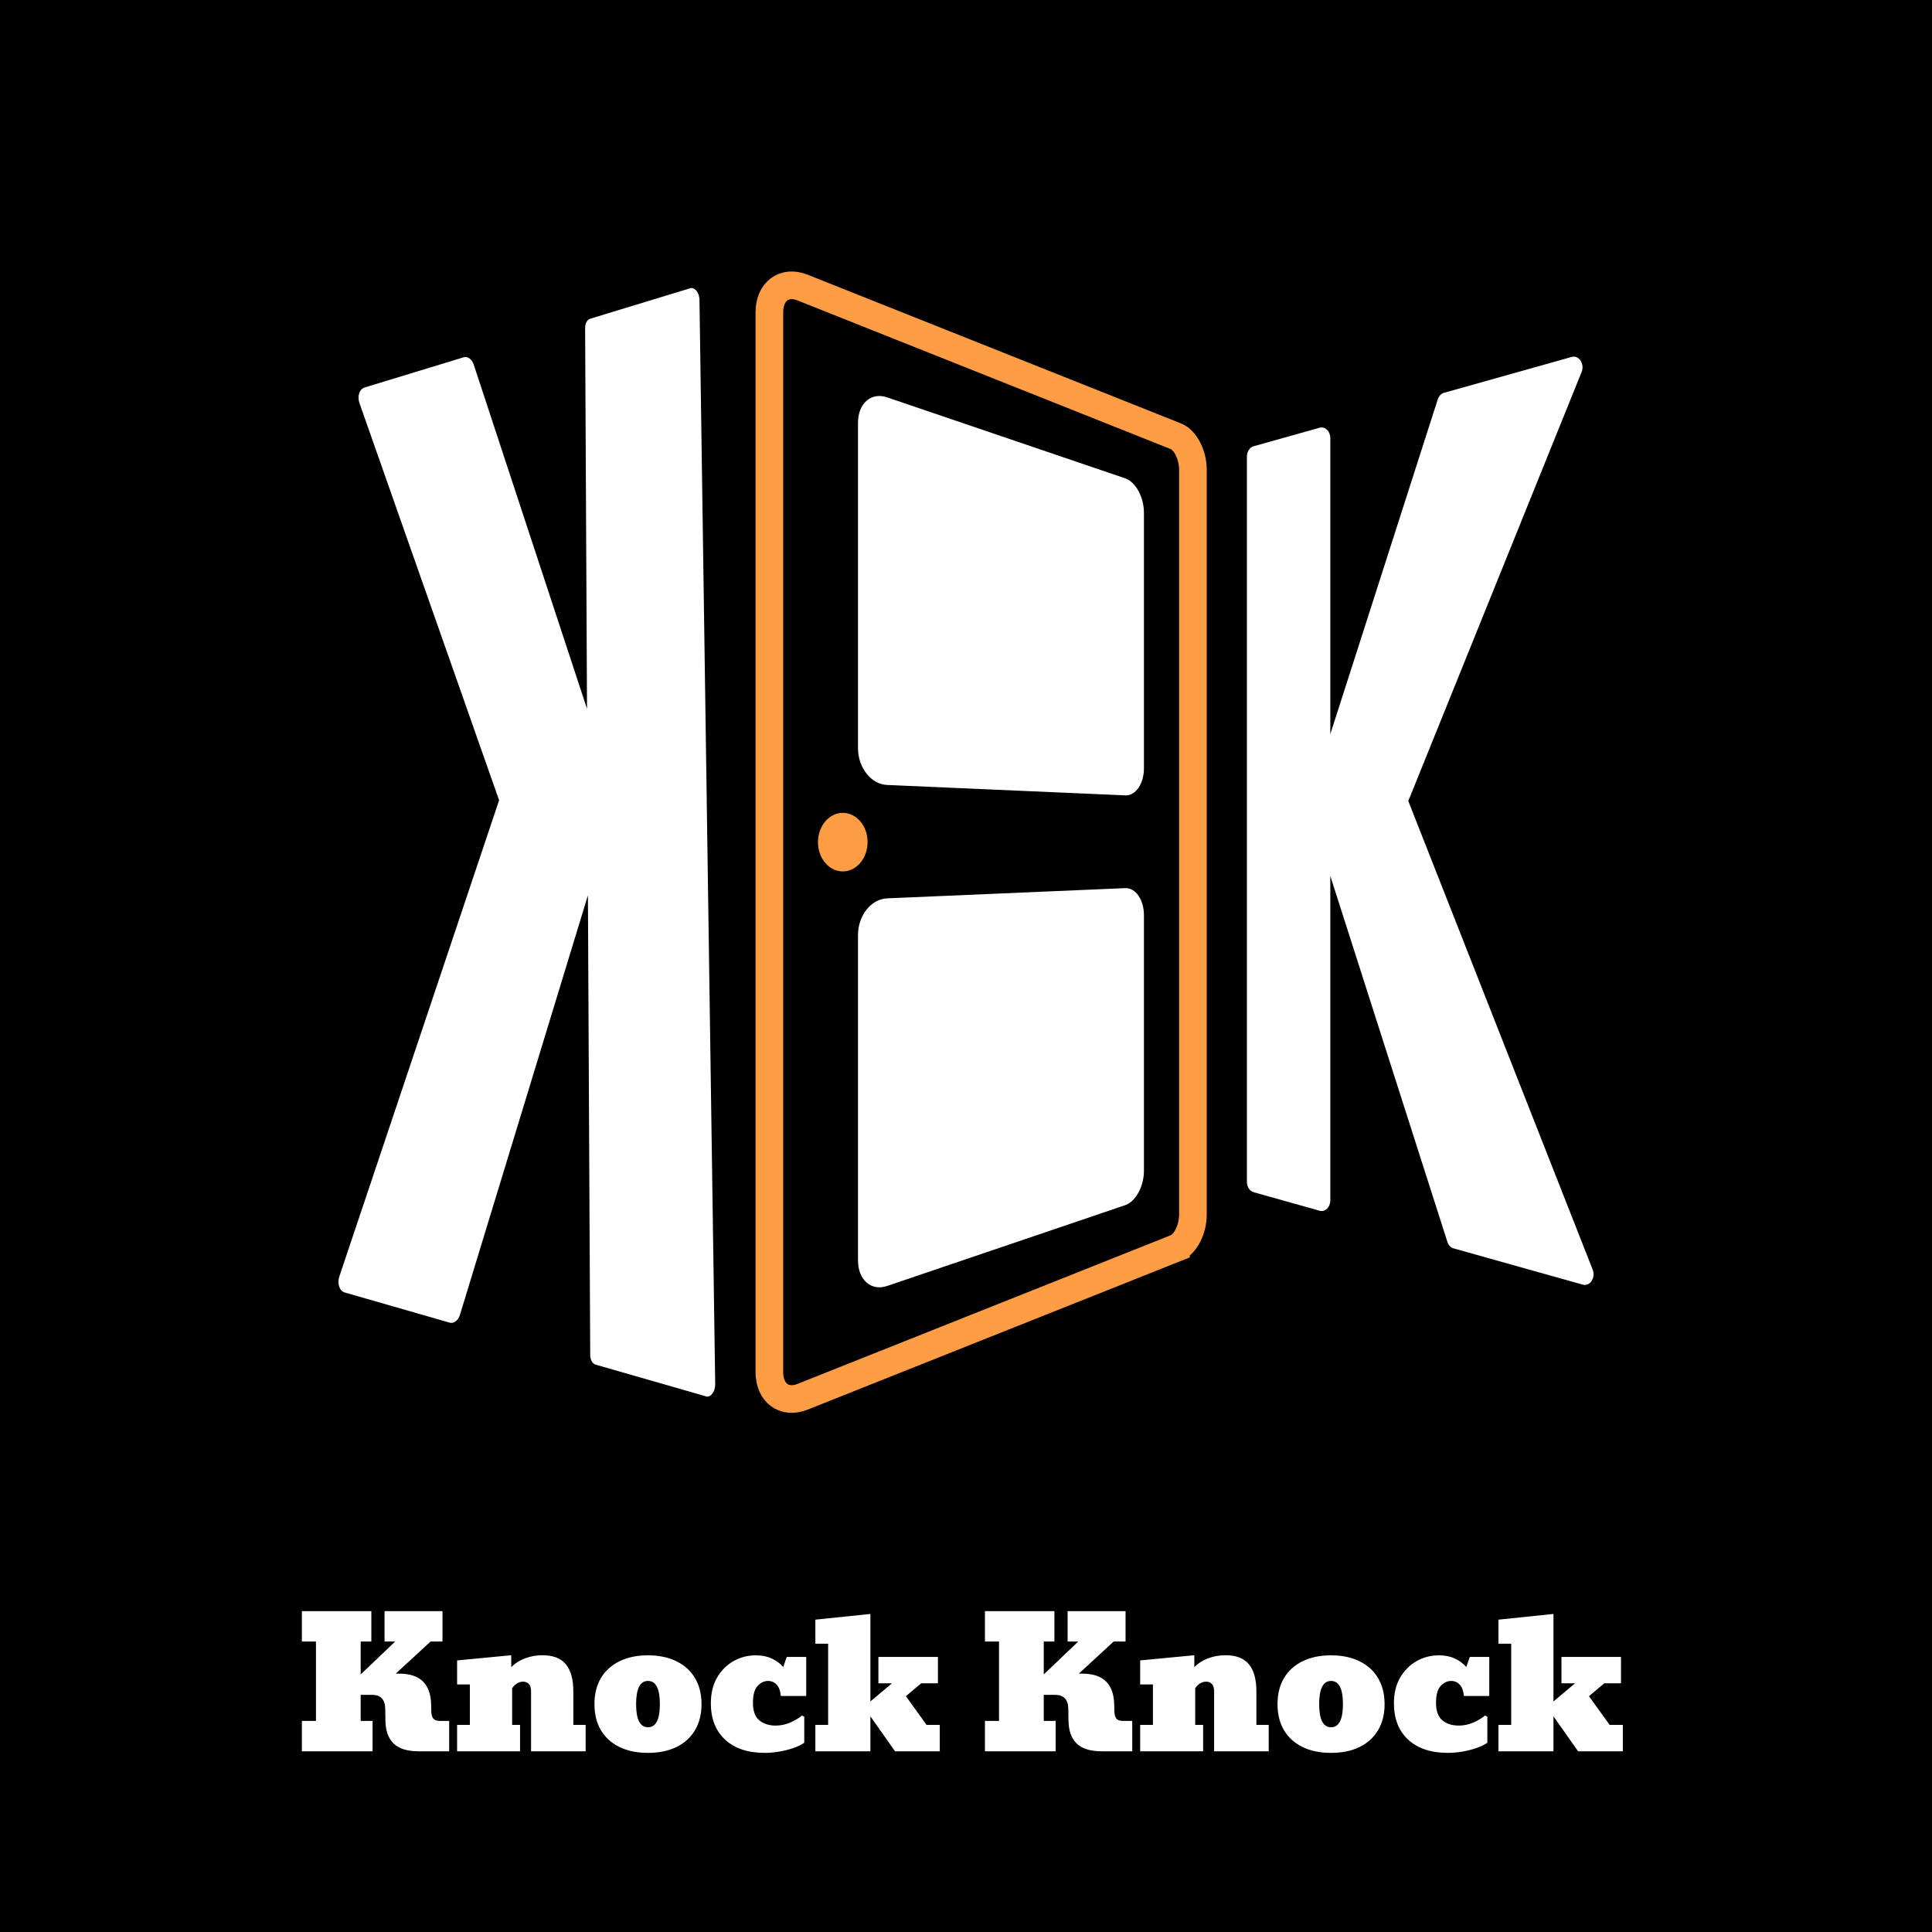 <svg width="150" height="150" viewBox="0 0 150 150" fill="none" xmlns="http://www.w3.org/2000/svg">
<rect width="150" height="150" fill="black"/>
<path d="M97.336 34.646L102.456 33.208C102.88 33.09 103.285 33.481 103.285 34.014V57L111.627 31.007C111.711 30.75 111.891 30.558 112.111 30.498L122.03 27.711C122.59 27.553 123.049 28.257 122.794 28.887L109.34 62.19L123.655 98.572C123.903 99.201 123.447 99.896 122.889 99.741L112.857 96.924C112.637 96.861 112.454 96.671 112.373 96.412L103.285 68.009V93.197C103.285 93.729 102.882 94.12 102.456 94.002L97.336 92.565C97.028 92.479 96.808 92.141 96.808 91.755V35.456C96.808 35.069 97.028 34.731 97.336 34.646Z" fill="white"/>
<path d="M54.81 108.412L46.243 105.949C45.995 105.877 45.826 105.574 45.824 105.199L45.646 69.512L35.713 102.074C35.579 102.516 35.234 102.782 34.917 102.692L26.762 100.347C26.359 100.231 26.162 99.653 26.343 99.118L38.75 62.132L27.903 31.28C27.722 30.766 27.91 30.206 28.299 30.088L36.002 27.738C36.308 27.646 36.641 27.891 36.78 28.308L45.576 55.032L45.428 25.468C45.428 25.109 45.586 24.817 45.826 24.745L53.583 22.38C53.933 22.273 54.299 22.72 54.306 23.264L55.528 107.472C55.537 108.042 55.171 108.521 54.812 108.419L54.81 108.412Z" fill="white"/>
<path d="M91.299 96.898L62.299 108.449C60.898 109.007 59.734 108.155 59.734 106.53V24.241C59.734 22.618 60.896 21.764 62.299 22.322L91.299 33.873C92.032 34.164 92.618 35.324 92.618 36.463V94.306C92.618 95.447 92.032 96.604 91.299 96.896V96.898Z" stroke="#FF9D44" stroke-width="2.146" stroke-miterlimit="10" stroke-linecap="round"/>
<path d="M87.364 61.752L68.873 60.944C67.639 60.891 66.614 59.611 66.614 58.088V32.838C66.614 31.315 67.637 30.428 68.873 30.85L87.364 37.139C88.171 37.414 88.815 38.602 88.815 39.801V59.651C88.815 60.847 88.171 61.789 87.364 61.755V61.752Z" fill="white"/>
<path d="M87.364 93.567L68.873 99.843C67.639 100.262 66.614 99.375 66.614 97.852V72.602C66.614 71.079 67.637 69.801 68.873 69.748L87.364 68.954C88.171 68.919 88.815 69.861 88.815 71.058V90.907C88.815 92.104 88.171 93.294 87.364 93.567Z" fill="white"/>
<path d="M67.359 65.384C67.359 66.618 66.521 67.637 65.468 67.657C64.394 67.681 63.507 66.662 63.507 65.384C63.507 64.107 64.394 63.088 65.468 63.111C66.542 63.134 67.359 64.153 67.359 65.384Z" fill="#FF9D44"/>
<path d="M23.438 135.97V133.612H24.531V127.446H23.438V125.087H28.831V127.446H28.004V130.002L30.684 127.446H29.856V125.087H34.355V127.446H33.432L30.725 129.941H30.984C31.814 129.941 32.431 130.143 32.837 130.549C33.242 130.95 33.454 131.54 33.473 132.32L33.486 132.887C33.495 133.128 33.548 133.311 33.644 133.434C33.744 133.552 33.912 133.612 34.149 133.612H34.874V135.97H32.495C31.625 135.97 30.98 135.769 30.561 135.368C30.146 134.963 29.934 134.37 29.925 133.591L29.911 132.682C29.898 131.953 29.56 131.588 28.899 131.588H28.004V133.612H28.927V135.97H23.438ZM35.489 135.97V133.919H36.48V130.781H35.489V128.915L39.693 128.512V129.442C39.976 129.145 40.329 128.918 40.753 128.758C41.177 128.594 41.633 128.512 42.12 128.512C42.945 128.512 43.549 128.747 43.932 129.216C44.319 129.681 44.513 130.383 44.513 131.322V133.919H45.47V135.97H41.231V131.322C41.231 131.057 41.175 130.866 41.06 130.747C40.947 130.624 40.796 130.563 40.609 130.563C40.454 130.563 40.3 130.608 40.145 130.699C39.994 130.791 39.867 130.916 39.762 131.075V133.919H40.377V135.97H35.489ZM50.31 136.093C49.453 136.093 48.712 135.94 48.088 135.635C47.468 135.33 46.99 134.894 46.652 134.329C46.32 133.764 46.153 133.092 46.153 132.313C46.153 131.529 46.32 130.854 46.652 130.289C46.99 129.724 47.468 129.289 48.088 128.984C48.712 128.674 49.453 128.519 50.31 128.519C51.166 128.519 51.905 128.674 52.524 128.984C53.149 129.289 53.627 129.724 53.96 130.289C54.297 130.854 54.466 131.529 54.466 132.313C54.466 133.092 54.297 133.764 53.96 134.329C53.627 134.894 53.149 135.33 52.524 135.635C51.905 135.94 51.166 136.093 50.31 136.093ZM50.31 134.104C50.925 134.104 51.232 133.504 51.232 132.306C51.232 131.107 50.925 130.508 50.31 130.508C49.694 130.508 49.387 131.107 49.387 132.306C49.387 133.504 49.694 134.104 50.31 134.104ZM59.367 136.093C58.073 136.093 57.052 135.753 56.305 135.074C55.562 134.391 55.19 133.445 55.19 132.238C55.19 131.481 55.348 130.825 55.662 130.269C55.981 129.713 56.405 129.282 56.934 128.977C57.467 128.671 58.052 128.519 58.69 128.519C59.155 128.519 59.563 128.601 59.914 128.765C60.265 128.924 60.563 129.145 60.81 129.428L61.083 128.642H62.594V131.677H60.625C60.589 131.285 60.481 130.993 60.304 130.802C60.126 130.606 59.903 130.508 59.634 130.508C59.328 130.508 59.055 130.64 58.813 130.905C58.577 131.164 58.458 131.6 58.458 132.21C58.458 132.844 58.624 133.297 58.957 133.571C59.29 133.839 59.711 133.974 60.222 133.974C60.605 133.974 60.974 133.899 61.329 133.748C61.689 133.598 61.999 133.413 62.259 133.195L62.443 133.277V135.307C62.229 135.457 61.953 135.592 61.616 135.71C61.279 135.829 60.914 135.922 60.523 135.99C60.13 136.059 59.745 136.093 59.367 136.093ZM63.305 135.97V133.919H64.296V127.616H63.305V125.75L67.577 125.306V132.101L69.252 130.693H68.199V128.642H72.82V130.693H71.522L70.332 131.691L71.939 133.919H72.964V135.97H69.491L67.577 133.256V135.97H63.305ZM76.471 135.97V133.612H77.564V127.446H76.471V125.087H81.864V127.446H81.037V130.002L83.717 127.446H82.89V125.087H87.388V127.446H86.465L83.758 129.941H84.018C84.847 129.941 85.465 130.143 85.87 130.549C86.276 130.95 86.488 131.54 86.506 132.32L86.519 132.887C86.529 133.128 86.581 133.311 86.677 133.434C86.777 133.552 86.946 133.612 87.183 133.612H87.907V135.97H85.528C84.658 135.97 84.013 135.769 83.594 135.368C83.179 134.963 82.967 134.37 82.958 133.591L82.944 132.682C82.931 131.953 82.593 131.588 81.933 131.588H81.037V133.612H81.96V135.97H76.471ZM88.522 135.97V133.919H89.514V130.781H88.522V128.915L92.727 128.512V129.442C93.009 129.145 93.362 128.918 93.786 128.758C94.21 128.594 94.666 128.512 95.153 128.512C95.978 128.512 96.582 128.747 96.965 129.216C97.352 129.681 97.546 130.383 97.546 131.322V133.919H98.503V135.97H94.265V131.322C94.265 131.057 94.208 130.866 94.094 130.747C93.98 130.624 93.829 130.563 93.643 130.563C93.488 130.563 93.333 130.608 93.178 130.699C93.027 130.791 92.9 130.916 92.795 131.075V133.919H93.41V135.97H88.522ZM103.343 136.093C102.486 136.093 101.745 135.94 101.121 135.635C100.501 135.33 100.023 134.894 99.686 134.329C99.353 133.764 99.186 133.092 99.186 132.313C99.186 131.529 99.353 130.854 99.686 130.289C100.023 129.724 100.501 129.289 101.121 128.984C101.745 128.674 102.486 128.519 103.343 128.519C104.2 128.519 104.938 128.674 105.558 128.984C106.182 129.289 106.66 129.724 106.993 130.289C107.33 130.854 107.499 131.529 107.499 132.313C107.499 133.092 107.33 133.764 106.993 134.329C106.66 134.894 106.182 135.33 105.558 135.635C104.938 135.94 104.2 136.093 103.343 136.093ZM103.343 134.104C103.958 134.104 104.266 133.504 104.266 132.306C104.266 131.107 103.958 130.508 103.343 130.508C102.728 130.508 102.42 131.107 102.42 132.306C102.42 133.504 102.728 134.104 103.343 134.104ZM112.4 136.093C111.106 136.093 110.085 135.753 109.338 135.074C108.595 134.391 108.224 133.445 108.224 132.238C108.224 131.481 108.381 130.825 108.695 130.269C109.014 129.713 109.438 129.282 109.967 128.977C110.5 128.671 111.086 128.519 111.724 128.519C112.188 128.519 112.596 128.601 112.947 128.765C113.298 128.924 113.597 129.145 113.843 129.428L114.116 128.642H115.627V131.677H113.658C113.622 131.285 113.515 130.993 113.337 130.802C113.159 130.606 112.936 130.508 112.667 130.508C112.362 130.508 112.088 130.64 111.847 130.905C111.61 131.164 111.491 131.6 111.491 132.21C111.491 132.844 111.658 133.297 111.99 133.571C112.323 133.839 112.744 133.974 113.255 133.974C113.638 133.974 114.007 133.899 114.362 133.748C114.722 133.598 115.032 133.413 115.292 133.195L115.477 133.277V135.307C115.262 135.457 114.987 135.592 114.649 135.71C114.312 135.829 113.948 135.922 113.556 135.99C113.164 136.059 112.779 136.093 112.4 136.093ZM116.338 135.97V133.919H117.329V127.616H116.338V125.75L120.61 125.306V132.101L122.285 130.693H121.232V128.642H125.854V130.693H124.555L123.365 131.691L124.972 133.919H125.997V135.97H122.524L120.61 133.256V135.97H116.338Z" fill="white"/>
</svg>
